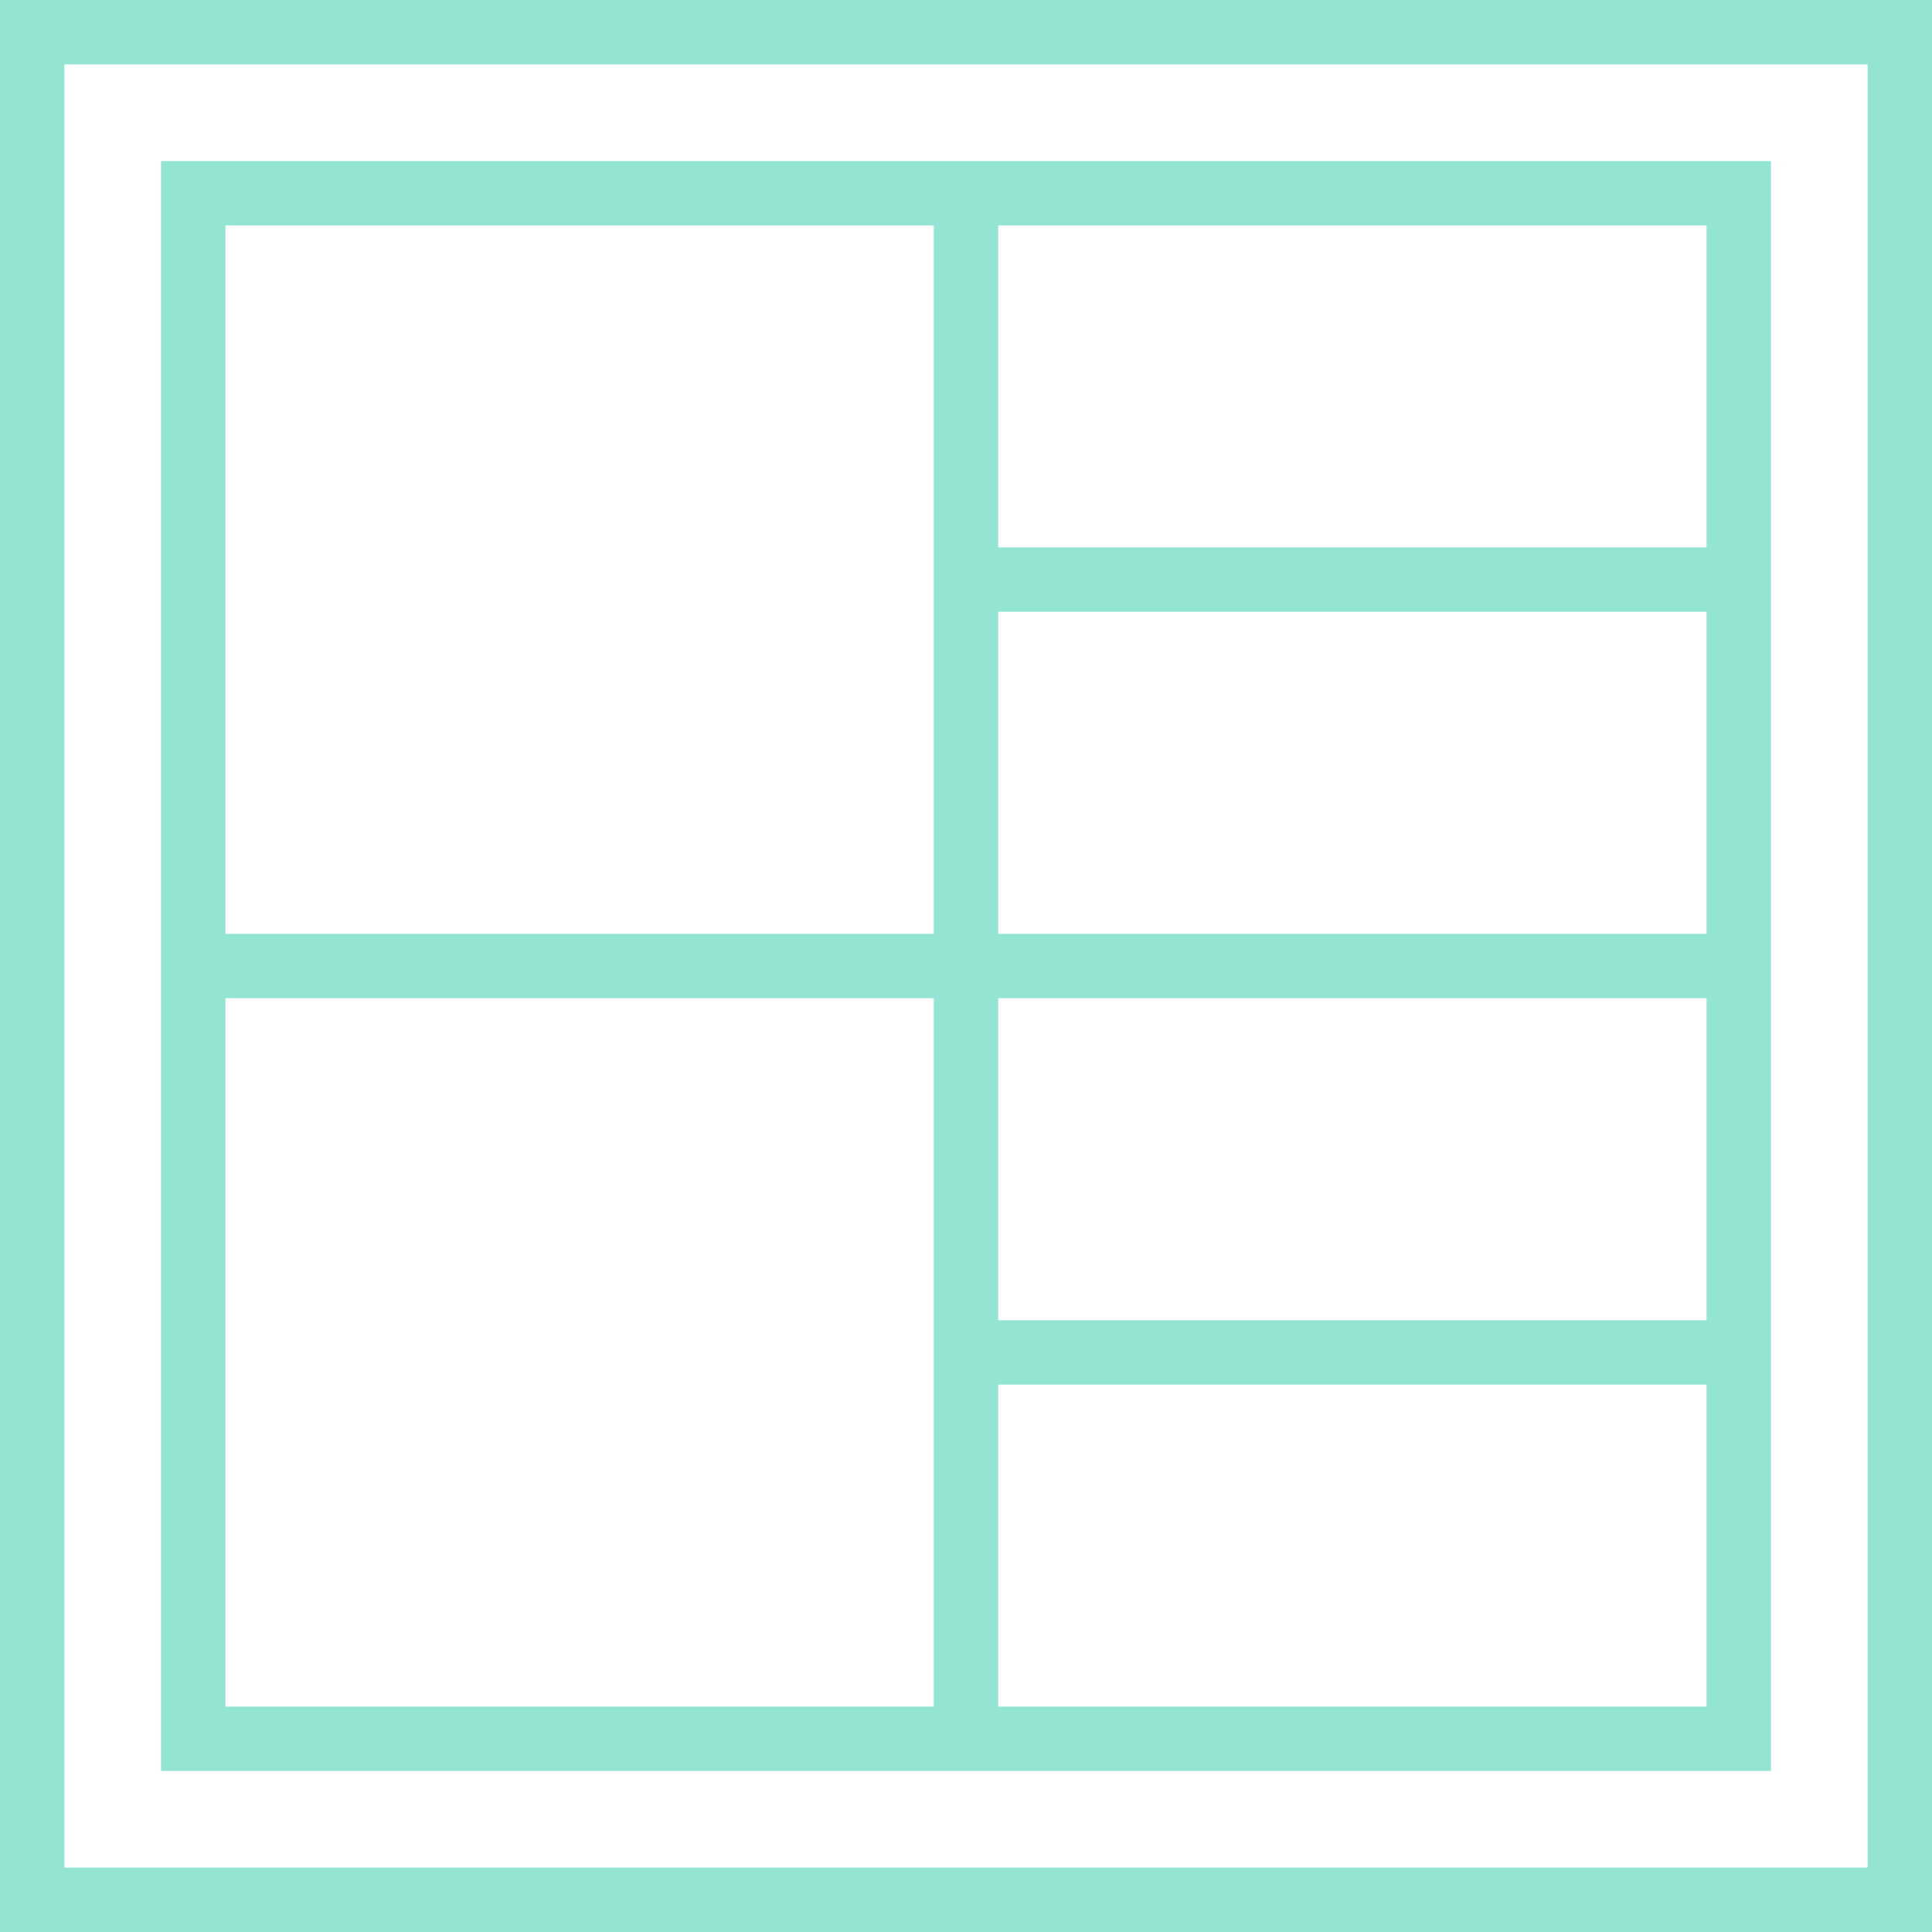 <?xml version="1.0" encoding="iso-8859-1"?>
<!-- Generator: Adobe Illustrator 18.0.0, SVG Export Plug-In . SVG Version: 6.00 Build 0)  -->
<!DOCTYPE svg PUBLIC "-//W3C//DTD SVG 1.1//EN" "http://www.w3.org/Graphics/SVG/1.1/DTD/svg11.dtd">
<svg version="1.1" id="Capa_1" xmlns="http://www.w3.org/2000/svg" xmlns:xlink="http://www.w3.org/1999/xlink" x="0px" y="0px"
	 viewBox="0 0 60 60" style="enable-background:new 0 0 60 60;" xml:space="preserve">
<g fill="#94e4d4">
	<path d="M31,55h24V43v-2V31v-2V19v-2V5H31h-2H5v50h24H31z M53,53H31V43h22V53z M53,41H31V31h22V41z M53,29H31V19h22V29z M31,7h22
		v10H31V7z M29,7v10v2v10H7V7H29z M7,53V31h22v10v2v10H7z"/>
	<path d="M0,0v60h60V0H0z M58,58H2V2h56V58z"/>
</g>
<g>
</g>
<g>
</g>
<g>
</g>
<g>
</g>
<g>
</g>
<g>
</g>
<g>
</g>
<g>
</g>
<g>
</g>
<g>
</g>
<g>
</g>
<g>
</g>
<g>
</g>
<g>
</g>
<g>
</g>
</svg>
